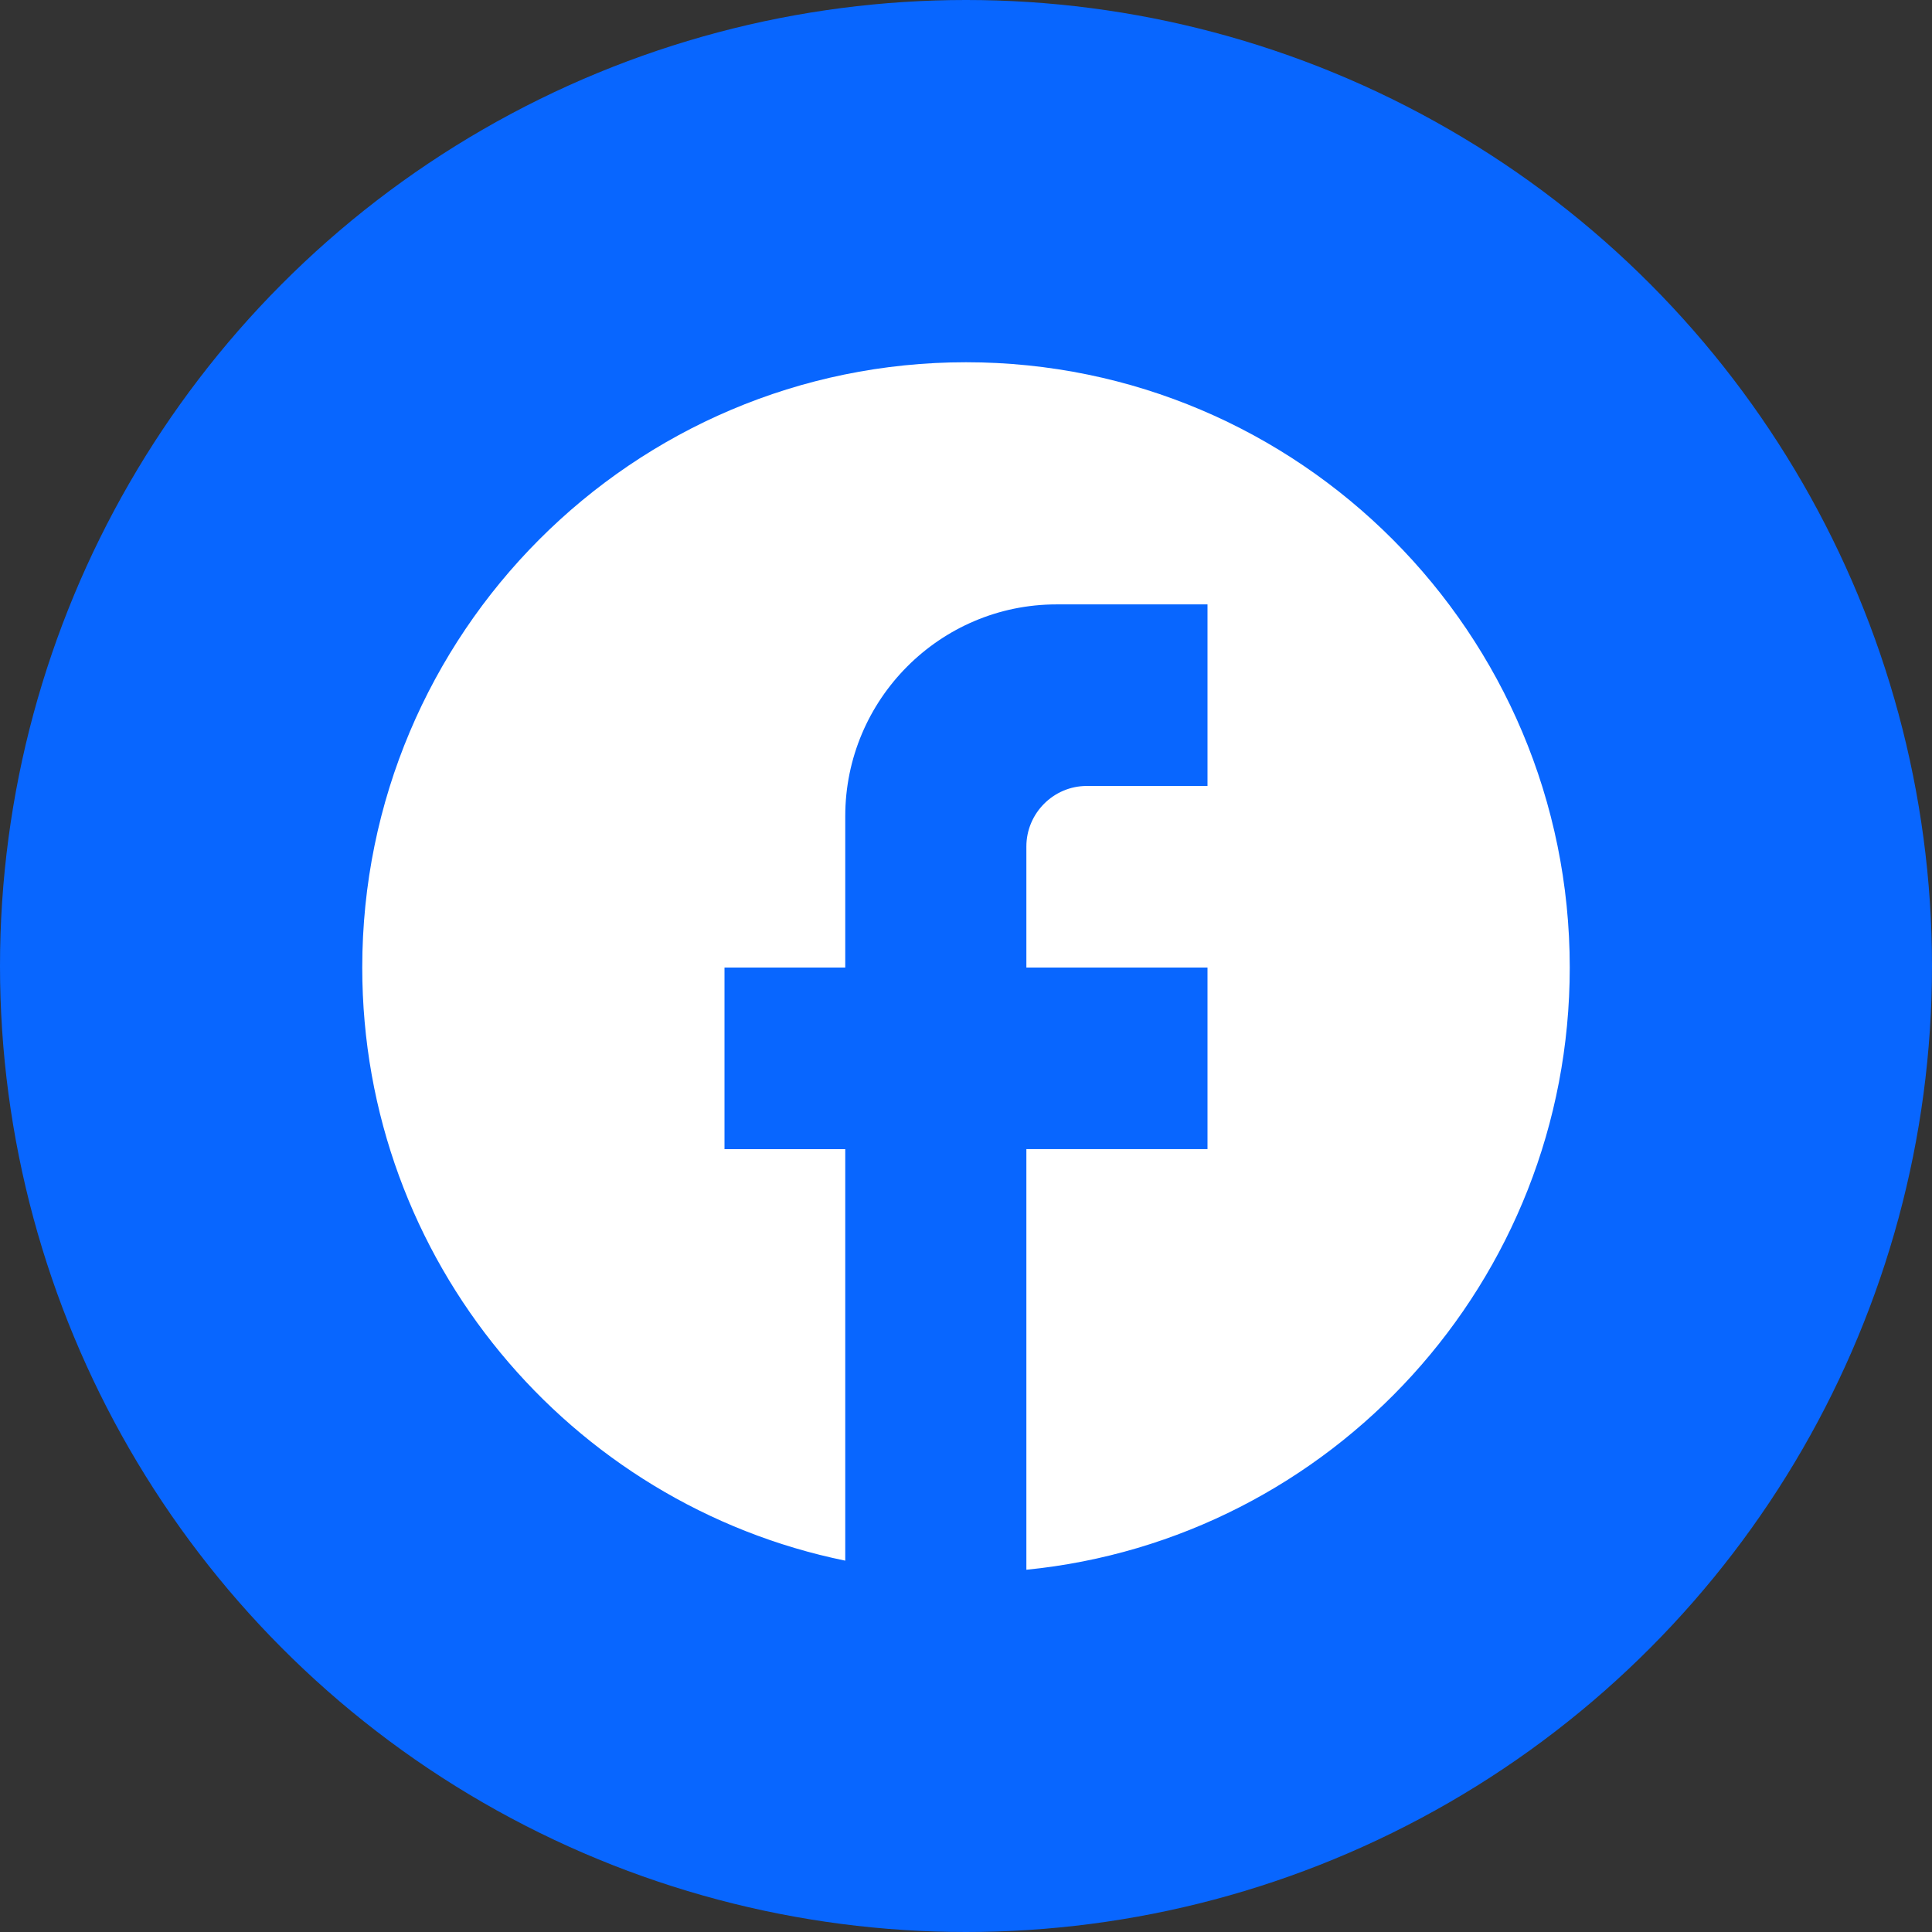 <svg width="48" height="48" fill="none" xmlns="http://www.w3.org/2000/svg"><rect width="100%" height="100%" fill="#333333" stroke="none"/><circle cx="24" cy="24" r="24" fill="#0866FF"/><path d="M39 24.038C39 15.737 32.28 9 24 9 15.72 9 9 15.737 9 24.038c0 7.278 5.16 13.338 12 14.736V28.55h-3v-4.511h3v-3.76c0-2.902 2.355-5.263 5.25-5.263H30v4.511h-3c-.825 0-1.5.677-1.5 1.504v3.008H30v4.51h-4.5V39c7.575-.752 13.5-7.158 13.5-14.962Z" fill="#fff"/></svg>
